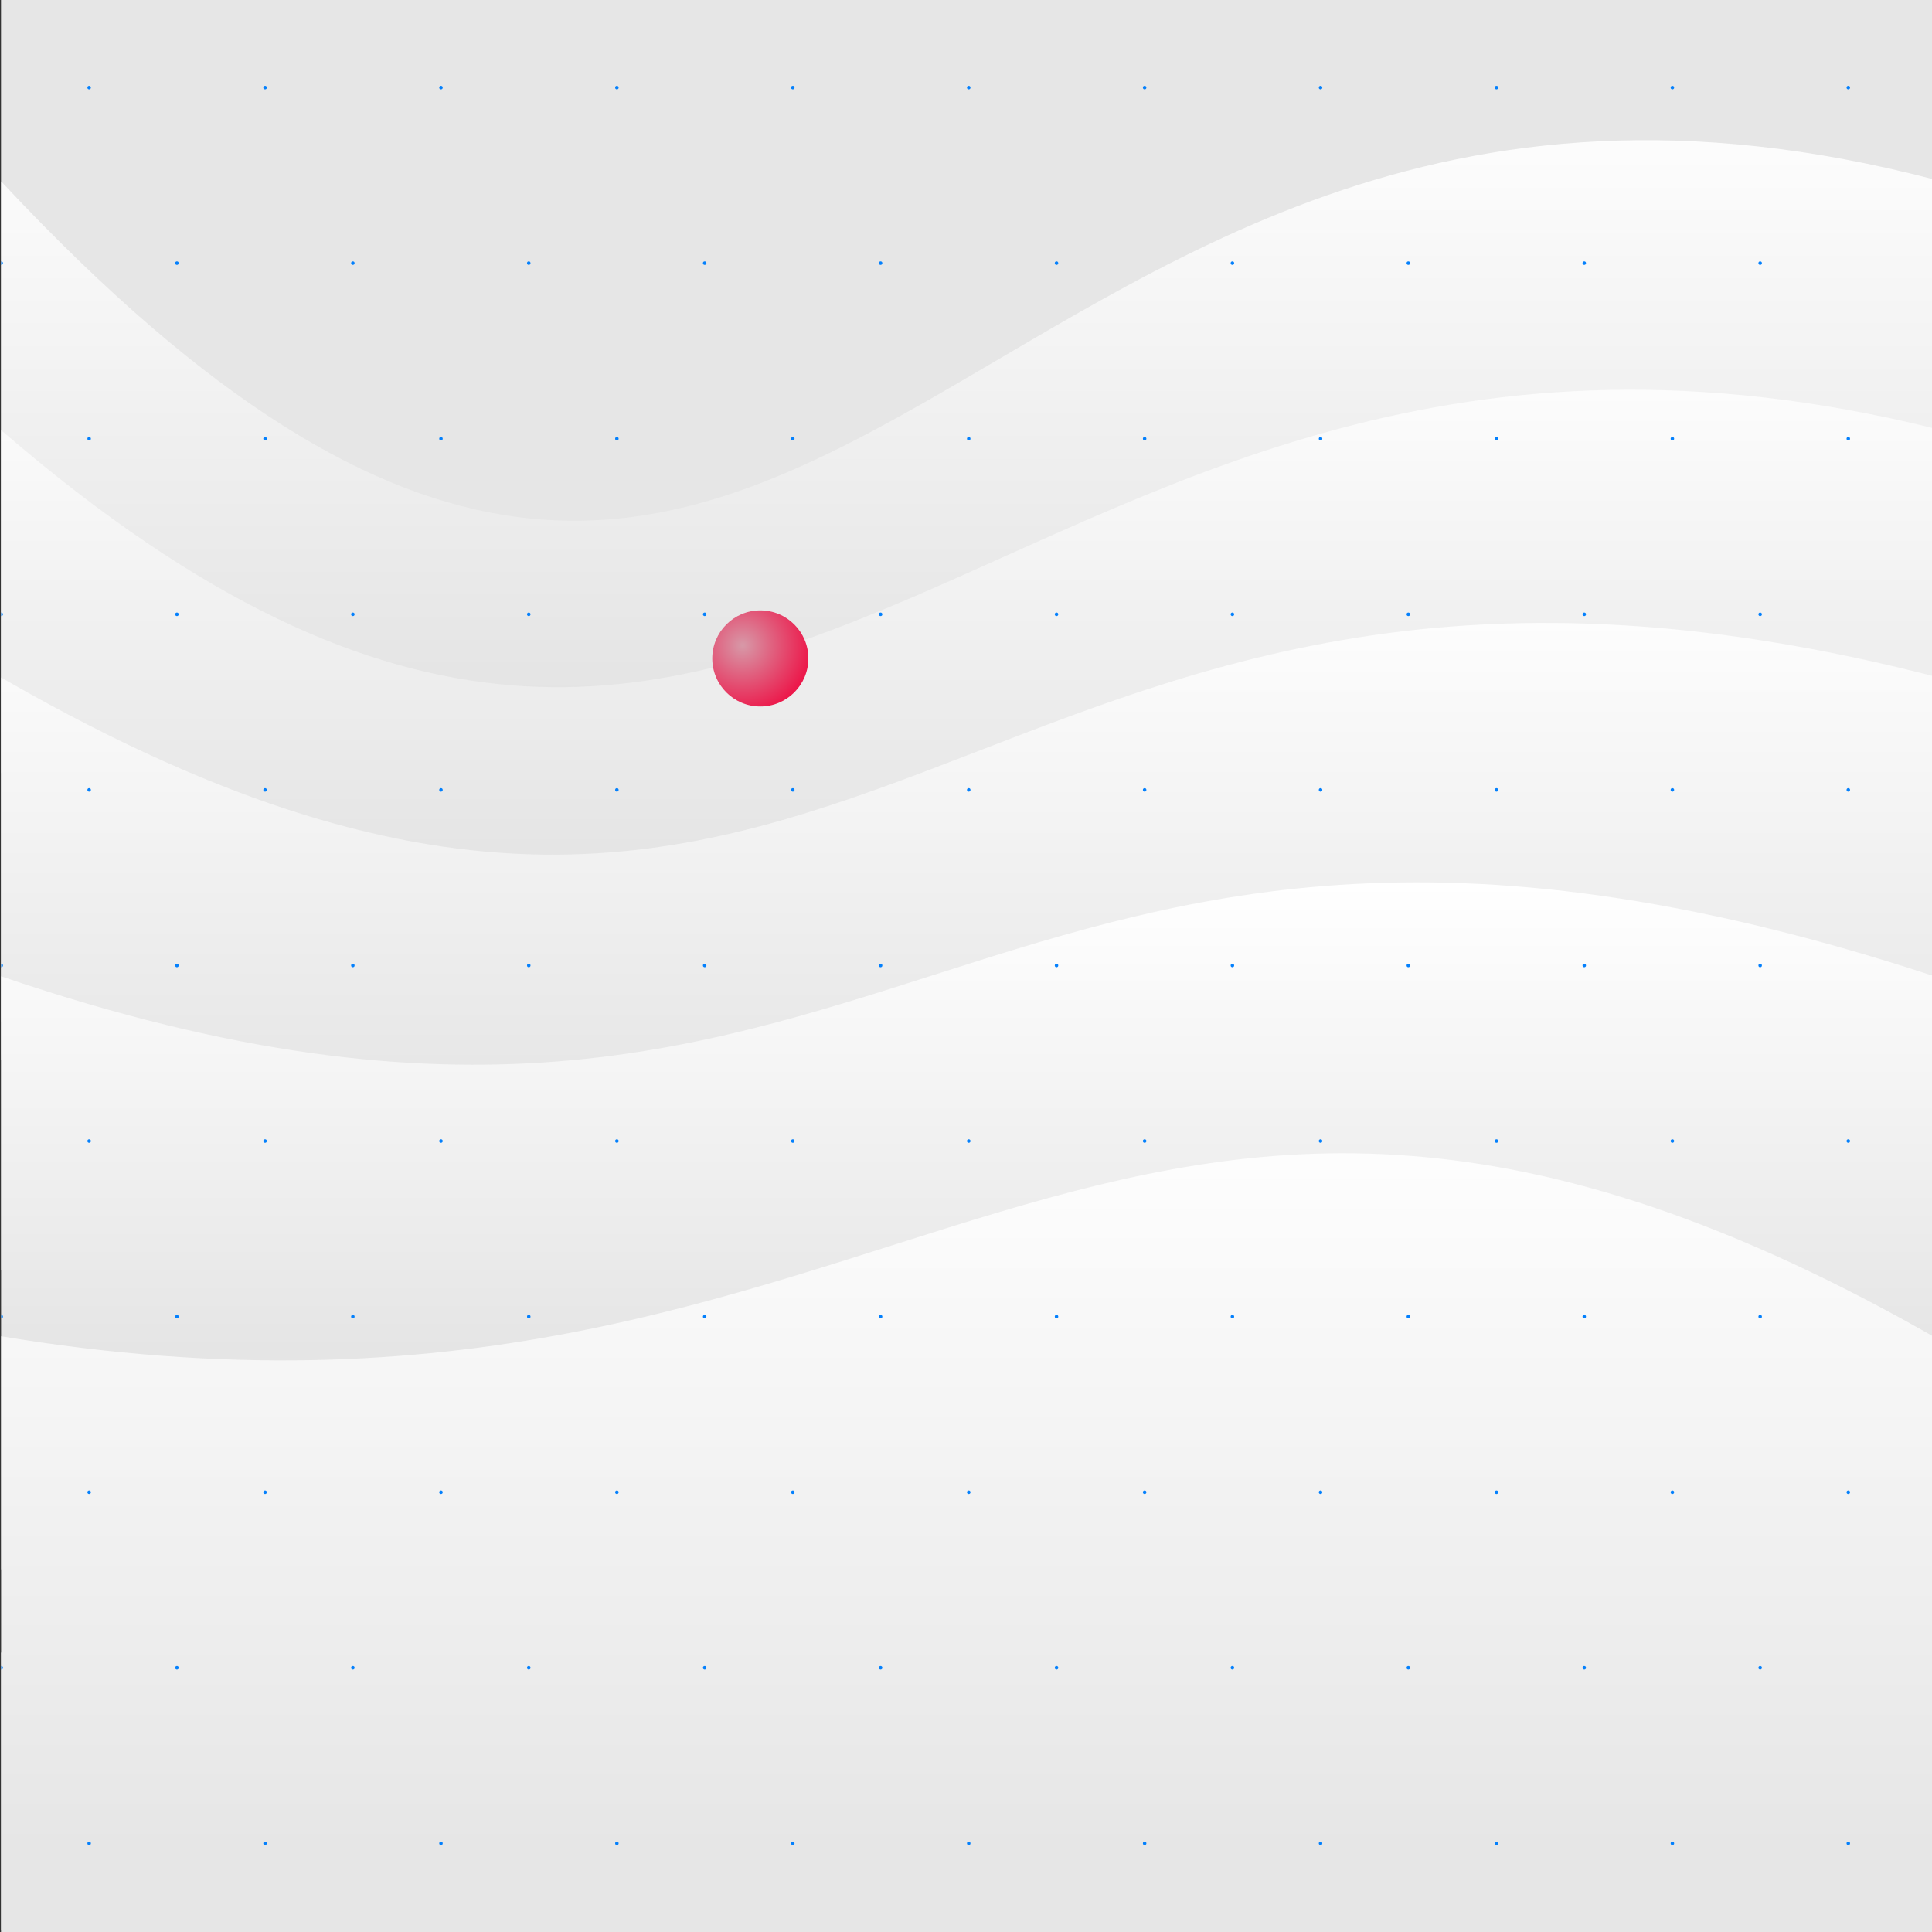 <?xml version="1.0" encoding="UTF-8" standalone="no"?>
<!DOCTYPE svg PUBLIC "-//W3C//DTD SVG 1.1//EN" "http://www.w3.org/Graphics/SVG/1.1/DTD/svg11.dtd">
<svg width="100%" height="100%" viewBox="0 0 1000 1000" version="1.1" xmlns="http://www.w3.org/2000/svg" xmlns:xlink="http://www.w3.org/1999/xlink" xml:space="preserve" xmlns:serif="http://www.serif.com/" style="fill-rule:evenodd;clip-rule:evenodd;stroke-linejoin:round;stroke-miterlimit:2;">
    <rect x="0" y="0" width="1000" height="1000" fill="#333333" stroke="none"/>
    <g transform="matrix(1,0,0,1,-2347,-1000)">
        <g id="front" transform="matrix(1,0,0,1,1297.62,1000)">
            <rect x="1050" y="0" width="1000" height="1000" style="fill:rgb(230,230,230);"/>
            <clipPath id="_clip1">
                <rect x="1050" y="0" width="1000" height="1000"/>
            </clipPath>
            <g clip-path="url(#_clip1)">
                <g transform="matrix(1.002,0,0,1,1049,1.13687e-13)">
                    <g transform="matrix(0.997,-5.55112e-17,1.66533e-16,1,2.975,-1000)">
                        <rect x="-2.983" y="1000" width="1002.98" height="1000" style="fill:rgb(230,230,230);"/>
                        <clipPath id="_clip2">
                            <rect x="-2.983" y="1000" width="1002.98" height="1000"/>
                        </clipPath>
                        <g clip-path="url(#_clip2)">
                            <g transform="matrix(1.003,0,0,0.713,-1005.97,429.322)">
                                <path d="M2000,1569.33C1389.62,1374.21 1327.59,1667.57 1000,1569.33L1000,2000L2000,2000L2000,1569.33Z" style="fill:url(#_Linear3);"/>
                            </g>
                            <g transform="matrix(1.003,0,0,0.713,-1005.97,-25.906)">
                                <path d="M2000,1569.33C1484.44,1379.15 1425.16,2221.48 992.124,1557.11L1000,2000L2000,2000L2000,1569.33Z" style="fill:url(#_Linear4);"/>
                            </g>
                            <g transform="matrix(1.003,0,0,0.713,-1005.97,102.767)">
                                <path d="M2010.74,1573.42C1512.23,1389.54 1410.23,2078.61 992.097,1559.85L1000,2000L2000,2000L2010.74,1573.42Z" style="fill:url(#_Linear5);"/>
                            </g>
                            <g transform="matrix(1.003,0,0,0.713,-1005.97,231.439)">
                                <path d="M2004.51,1570.73C1488.23,1380.29 1453.84,1943.01 993.622,1563.78L1000,2000L2000,2000L2004.51,1570.73Z" style="fill:url(#_Linear6);"/>
                            </g>
                            <g transform="matrix(1.003,1.85441e-31,4.04516e-31,0.713,-1005.97,386.289)">
                                <path d="M2010.2,1574.42C1491.74,1328.21 1474.01,1802.42 991.563,1564.94L1000,2000L2000,2000L2010.2,1574.42Z" style="fill:url(#_Linear7);"/>
                            </g>
                            <g transform="matrix(1.003,0,0,0.713,-1005.97,573.121)">
                                <path d="M2004.34,1573.15C1565.11,1216.85 1474.8,1680.1 999.576,1568.44L1000,2000L2000,2000L2004.34,1573.15Z" style="fill:url(#_Linear8);"/>
                            </g>
                        </g>
                    </g>
                    <g transform="matrix(0.929,0,0,0.888,1842.32,-738.357)">
                        <rect x="-1982.31" y="831.219" width="1075.99" height="1125.77" style="fill:none;"/>
                        <clipPath id="_clip9">
                            <rect x="-1982.31" y="831.219" width="1075.99" height="1125.77"/>
                        </clipPath>
                        <g clip-path="url(#_clip9)">
                            <g transform="matrix(0.057,0,0,0.06,-1864.87,826.298)">
                                <circle cx="-1197.82" cy="937.08" r="17.097" style="fill:rgb(4,128,252);"/>
                            </g>
                            <g transform="matrix(0.057,0,0,0.06,-1816.06,928.64)">
                                <circle cx="-1197.82" cy="937.08" r="17.097" style="fill:rgb(4,128,252);"/>
                            </g>
                            <g transform="matrix(0.057,0,0,0.06,-1864.87,1030.98)">
                                <circle cx="-1197.82" cy="937.08" r="17.097" style="fill:rgb(4,128,252);"/>
                            </g>
                            <g transform="matrix(0.057,0,0,0.06,-1816.06,1133.33)">
                                <circle cx="-1197.82" cy="937.08" r="17.097" style="fill:rgb(4,128,252);"/>
                            </g>
                            <g transform="matrix(0.057,0,0,0.06,-1864.87,1235.67)">
                                <circle cx="-1197.82" cy="937.08" r="17.097" style="fill:rgb(4,128,252);"/>
                            </g>
                            <g transform="matrix(0.057,0,0,0.06,-1816.06,1338.01)">
                                <circle cx="-1197.82" cy="937.08" r="17.097" style="fill:rgb(4,128,252);"/>
                            </g>
                            <g transform="matrix(0.057,0,0,0.06,-1864.87,1440.35)">
                                <circle cx="-1197.82" cy="937.08" r="17.097" style="fill:rgb(4,128,252);"/>
                            </g>
                            <g transform="matrix(0.057,0,0,0.06,-1816.06,1542.7)">
                                <circle cx="-1197.82" cy="937.08" r="17.097" style="fill:rgb(4,128,252);"/>
                            </g>
                            <g transform="matrix(0.057,0,0,0.06,-1864.87,1645.04)">
                                <circle cx="-1197.82" cy="937.08" r="17.097" style="fill:rgb(4,128,252);"/>
                            </g>
                            <g transform="matrix(0.057,0,0,0.06,-1816.06,1747.38)">
                                <circle cx="-1197.82" cy="937.08" r="17.097" style="fill:rgb(4,128,252);"/>
                            </g>
                            <g transform="matrix(0.057,0,0,0.06,-1864.87,1849.72)">
                                <circle cx="-1197.82" cy="937.08" r="17.097" style="fill:rgb(4,128,252);"/>
                            </g>
                            <g transform="matrix(0.057,0,0,0.06,-1767.05,826.298)">
                                <circle cx="-1197.82" cy="937.08" r="17.097" style="fill:rgb(4,128,252);"/>
                            </g>
                            <g transform="matrix(0.057,0,0,0.06,-1718.24,928.64)">
                                <circle cx="-1197.82" cy="937.08" r="17.097" style="fill:rgb(4,128,252);"/>
                            </g>
                            <g transform="matrix(0.057,0,0,0.06,-1767.05,1030.98)">
                                <circle cx="-1197.82" cy="937.08" r="17.097" style="fill:rgb(4,128,252);"/>
                            </g>
                            <g transform="matrix(0.057,0,0,0.06,-1718.24,1133.33)">
                                <circle cx="-1197.82" cy="937.08" r="17.097" style="fill:rgb(4,128,252);"/>
                            </g>
                            <g transform="matrix(0.057,0,0,0.06,-1767.05,1235.67)">
                                <circle cx="-1197.82" cy="937.08" r="17.097" style="fill:rgb(4,128,252);"/>
                            </g>
                            <g transform="matrix(0.057,0,0,0.06,-1718.24,1338.01)">
                                <circle cx="-1197.82" cy="937.08" r="17.097" style="fill:rgb(4,128,252);"/>
                            </g>
                            <g transform="matrix(0.057,0,0,0.06,-1767.05,1440.35)">
                                <circle cx="-1197.82" cy="937.08" r="17.097" style="fill:rgb(4,128,252);"/>
                            </g>
                            <g transform="matrix(0.057,0,0,0.06,-1718.24,1542.7)">
                                <circle cx="-1197.82" cy="937.08" r="17.097" style="fill:rgb(4,128,252);"/>
                            </g>
                            <g transform="matrix(0.057,0,0,0.06,-1767.05,1645.04)">
                                <circle cx="-1197.82" cy="937.08" r="17.097" style="fill:rgb(4,128,252);"/>
                            </g>
                            <g transform="matrix(0.057,0,0,0.06,-1718.24,1747.38)">
                                <circle cx="-1197.82" cy="937.08" r="17.097" style="fill:rgb(4,128,252);"/>
                            </g>
                            <g transform="matrix(0.057,0,0,0.06,-1767.05,1849.72)">
                                <circle cx="-1197.82" cy="937.08" r="17.097" style="fill:rgb(4,128,252);"/>
                            </g>
                            <g transform="matrix(0.057,0,0,0.06,-1669.24,826.298)">
                                <circle cx="-1197.82" cy="937.08" r="17.097" style="fill:rgb(4,128,252);"/>
                            </g>
                            <g transform="matrix(0.057,0,0,0.06,-1620.42,928.64)">
                                <circle cx="-1197.82" cy="937.08" r="17.097" style="fill:rgb(4,128,252);"/>
                            </g>
                            <g transform="matrix(0.057,0,0,0.06,-1669.24,1030.98)">
                                <circle cx="-1197.82" cy="937.08" r="17.097" style="fill:rgb(4,128,252);"/>
                            </g>
                            <g transform="matrix(0.057,0,0,0.06,-1620.42,1133.33)">
                                <circle cx="-1197.82" cy="937.08" r="17.097" style="fill:rgb(4,128,252);"/>
                            </g>
                            <g transform="matrix(0.057,0,0,0.06,-1669.24,1235.67)">
                                <circle cx="-1197.82" cy="937.08" r="17.097" style="fill:rgb(4,128,252);"/>
                            </g>
                            <g transform="matrix(0.057,0,0,0.06,-1620.42,1338.01)">
                                <circle cx="-1197.82" cy="937.08" r="17.097" style="fill:rgb(4,128,252);"/>
                            </g>
                            <g transform="matrix(0.057,0,0,0.06,-1669.24,1440.35)">
                                <circle cx="-1197.82" cy="937.08" r="17.097" style="fill:rgb(4,128,252);"/>
                            </g>
                            <g transform="matrix(0.057,0,0,0.06,-1620.42,1542.7)">
                                <circle cx="-1197.82" cy="937.08" r="17.097" style="fill:rgb(4,128,252);"/>
                            </g>
                            <g transform="matrix(0.057,0,0,0.06,-1669.24,1645.04)">
                                <circle cx="-1197.82" cy="937.08" r="17.097" style="fill:rgb(4,128,252);"/>
                            </g>
                            <g transform="matrix(0.057,0,0,0.06,-1620.42,1747.38)">
                                <circle cx="-1197.82" cy="937.08" r="17.097" style="fill:rgb(4,128,252);"/>
                            </g>
                            <g transform="matrix(0.057,0,0,0.06,-1669.24,1849.72)">
                                <circle cx="-1197.82" cy="937.08" r="17.097" style="fill:rgb(4,128,252);"/>
                            </g>
                            <g transform="matrix(0.057,0,0,0.06,-1571.42,826.298)">
                                <circle cx="-1197.82" cy="937.08" r="17.097" style="fill:rgb(4,128,252);"/>
                            </g>
                            <g transform="matrix(0.057,0,0,0.06,-1522.61,928.64)">
                                <circle cx="-1197.82" cy="937.08" r="17.097" style="fill:rgb(4,128,252);"/>
                            </g>
                            <g transform="matrix(0.057,0,0,0.06,-1571.42,1030.98)">
                                <circle cx="-1197.82" cy="937.08" r="17.097" style="fill:rgb(4,128,252);"/>
                            </g>
                            <g transform="matrix(0.057,0,0,0.06,-1522.61,1133.33)">
                                <circle cx="-1197.82" cy="937.08" r="17.097" style="fill:rgb(4,128,252);"/>
                            </g>
                            <g transform="matrix(0.057,0,0,0.06,-1571.42,1235.67)">
                                <circle cx="-1197.82" cy="937.08" r="17.097" style="fill:rgb(4,128,252);"/>
                            </g>
                            <g transform="matrix(0.057,0,0,0.06,-1522.61,1338.01)">
                                <circle cx="-1197.82" cy="937.08" r="17.097" style="fill:rgb(4,128,252);"/>
                            </g>
                            <g transform="matrix(0.057,0,0,0.06,-1571.42,1440.35)">
                                <circle cx="-1197.82" cy="937.08" r="17.097" style="fill:rgb(4,128,252);"/>
                            </g>
                            <g transform="matrix(0.057,0,0,0.06,-1522.61,1542.7)">
                                <circle cx="-1197.82" cy="937.08" r="17.097" style="fill:rgb(4,128,252);"/>
                            </g>
                            <g transform="matrix(0.057,0,0,0.06,-1571.42,1645.04)">
                                <circle cx="-1197.82" cy="937.08" r="17.097" style="fill:rgb(4,128,252);"/>
                            </g>
                            <g transform="matrix(0.057,0,0,0.06,-1522.61,1747.38)">
                                <circle cx="-1197.82" cy="937.08" r="17.097" style="fill:rgb(4,128,252);"/>
                            </g>
                            <g transform="matrix(0.057,0,0,0.06,-1571.42,1849.72)">
                                <circle cx="-1197.82" cy="937.08" r="17.097" style="fill:rgb(4,128,252);"/>
                            </g>
                            <g transform="matrix(0.057,0,0,0.06,-1473.6,826.298)">
                                <circle cx="-1197.82" cy="937.08" r="17.097" style="fill:rgb(4,128,252);"/>
                            </g>
                            <g transform="matrix(0.057,0,0,0.06,-1424.79,928.64)">
                                <circle cx="-1197.82" cy="937.08" r="17.097" style="fill:rgb(4,128,252);"/>
                            </g>
                            <g transform="matrix(0.057,0,0,0.06,-1473.6,1030.98)">
                                <circle cx="-1197.82" cy="937.08" r="17.097" style="fill:rgb(4,128,252);"/>
                            </g>
                            <g transform="matrix(0.057,0,0,0.06,-1424.79,1133.33)">
                                <circle cx="-1197.82" cy="937.08" r="17.097" style="fill:rgb(4,128,252);"/>
                            </g>
                            <g transform="matrix(0.057,0,0,0.06,-1473.6,1235.67)">
                                <circle cx="-1197.82" cy="937.08" r="17.097" style="fill:rgb(4,128,252);"/>
                            </g>
                            <g transform="matrix(0.057,0,0,0.06,-1424.79,1338.01)">
                                <circle cx="-1197.82" cy="937.08" r="17.097" style="fill:rgb(4,128,252);"/>
                            </g>
                            <g transform="matrix(0.057,0,0,0.06,-1473.6,1440.35)">
                                <circle cx="-1197.82" cy="937.08" r="17.097" style="fill:rgb(4,128,252);"/>
                            </g>
                            <g transform="matrix(0.057,0,0,0.06,-1424.79,1542.7)">
                                <circle cx="-1197.82" cy="937.08" r="17.097" style="fill:rgb(4,128,252);"/>
                            </g>
                            <g transform="matrix(0.057,0,0,0.06,-1473.6,1645.04)">
                                <circle cx="-1197.82" cy="937.08" r="17.097" style="fill:rgb(4,128,252);"/>
                            </g>
                            <g transform="matrix(0.057,0,0,0.06,-1424.79,1747.38)">
                                <circle cx="-1197.82" cy="937.08" r="17.097" style="fill:rgb(4,128,252);"/>
                            </g>
                            <g transform="matrix(0.057,0,0,0.06,-1473.6,1849.72)">
                                <circle cx="-1197.82" cy="937.08" r="17.097" style="fill:rgb(4,128,252);"/>
                            </g>
                            <g transform="matrix(0.057,0,0,0.06,-1375.78,826.298)">
                                <circle cx="-1197.82" cy="937.08" r="17.097" style="fill:rgb(4,128,252);"/>
                            </g>
                            <g transform="matrix(0.057,0,0,0.06,-1326.97,928.64)">
                                <circle cx="-1197.82" cy="937.08" r="17.097" style="fill:rgb(4,128,252);"/>
                            </g>
                            <g transform="matrix(0.057,0,0,0.06,-1375.78,1030.98)">
                                <circle cx="-1197.82" cy="937.08" r="17.097" style="fill:rgb(4,128,252);"/>
                            </g>
                            <g transform="matrix(0.057,0,0,0.06,-1326.97,1133.33)">
                                <circle cx="-1197.82" cy="937.08" r="17.097" style="fill:rgb(4,128,252);"/>
                            </g>
                            <g transform="matrix(0.057,0,0,0.06,-1375.78,1235.67)">
                                <circle cx="-1197.82" cy="937.08" r="17.097" style="fill:rgb(4,128,252);"/>
                            </g>
                            <g transform="matrix(0.057,0,0,0.06,-1326.97,1338.01)">
                                <circle cx="-1197.82" cy="937.08" r="17.097" style="fill:rgb(4,128,252);"/>
                            </g>
                            <g transform="matrix(0.057,0,0,0.06,-1375.78,1440.35)">
                                <circle cx="-1197.82" cy="937.08" r="17.097" style="fill:rgb(4,128,252);"/>
                            </g>
                            <g transform="matrix(0.057,0,0,0.06,-1326.97,1542.7)">
                                <circle cx="-1197.82" cy="937.08" r="17.097" style="fill:rgb(4,128,252);"/>
                            </g>
                            <g transform="matrix(0.057,0,0,0.06,-1375.78,1645.04)">
                                <circle cx="-1197.82" cy="937.08" r="17.097" style="fill:rgb(4,128,252);"/>
                            </g>
                            <g transform="matrix(0.057,0,0,0.06,-1326.97,1747.38)">
                                <circle cx="-1197.82" cy="937.08" r="17.097" style="fill:rgb(4,128,252);"/>
                            </g>
                            <g transform="matrix(0.057,0,0,0.06,-1375.78,1849.72)">
                                <circle cx="-1197.82" cy="937.08" r="17.097" style="fill:rgb(4,128,252);"/>
                            </g>
                            <g transform="matrix(0.057,0,0,0.06,-1277.97,826.298)">
                                <circle cx="-1197.82" cy="937.08" r="17.097" style="fill:rgb(4,128,252);"/>
                            </g>
                            <g transform="matrix(0.057,0,0,0.06,-1229.16,928.64)">
                                <circle cx="-1197.82" cy="937.08" r="17.097" style="fill:rgb(4,128,252);"/>
                            </g>
                            <g transform="matrix(0.057,0,0,0.06,-1277.97,1030.98)">
                                <circle cx="-1197.82" cy="937.08" r="17.097" style="fill:rgb(4,128,252);"/>
                            </g>
                            <g transform="matrix(0.057,0,0,0.06,-1229.16,1133.33)">
                                <circle cx="-1197.82" cy="937.08" r="17.097" style="fill:rgb(4,128,252);"/>
                            </g>
                            <g transform="matrix(0.057,0,0,0.06,-1277.97,1235.67)">
                                <circle cx="-1197.82" cy="937.08" r="17.097" style="fill:rgb(4,128,252);"/>
                            </g>
                            <g transform="matrix(0.057,0,0,0.06,-1229.16,1338.01)">
                                <circle cx="-1197.82" cy="937.08" r="17.097" style="fill:rgb(4,128,252);"/>
                            </g>
                            <g transform="matrix(0.057,0,0,0.06,-1277.97,1440.35)">
                                <circle cx="-1197.82" cy="937.08" r="17.097" style="fill:rgb(4,128,252);"/>
                            </g>
                            <g transform="matrix(0.057,0,0,0.06,-1229.16,1542.7)">
                                <circle cx="-1197.82" cy="937.08" r="17.097" style="fill:rgb(4,128,252);"/>
                            </g>
                            <g transform="matrix(0.057,0,0,0.06,-1277.97,1645.04)">
                                <circle cx="-1197.82" cy="937.08" r="17.097" style="fill:rgb(4,128,252);"/>
                            </g>
                            <g transform="matrix(0.057,0,0,0.06,-1229.16,1747.38)">
                                <circle cx="-1197.82" cy="937.08" r="17.097" style="fill:rgb(4,128,252);"/>
                            </g>
                            <g transform="matrix(0.057,0,0,0.06,-1277.97,1849.72)">
                                <circle cx="-1197.82" cy="937.08" r="17.097" style="fill:rgb(4,128,252);"/>
                            </g>
                            <g transform="matrix(0.057,0,0,0.06,-1180.15,826.298)">
                                <circle cx="-1197.82" cy="937.08" r="17.097" style="fill:rgb(4,128,252);"/>
                            </g>
                            <g transform="matrix(0.057,0,0,0.06,-1131.34,928.64)">
                                <circle cx="-1197.82" cy="937.08" r="17.097" style="fill:rgb(4,128,252);"/>
                            </g>
                            <g transform="matrix(0.057,0,0,0.06,-1180.15,1030.98)">
                                <circle cx="-1197.82" cy="937.08" r="17.097" style="fill:rgb(4,128,252);"/>
                            </g>
                            <g transform="matrix(0.057,0,0,0.06,-1131.34,1133.33)">
                                <circle cx="-1197.82" cy="937.08" r="17.097" style="fill:rgb(4,128,252);"/>
                            </g>
                            <g transform="matrix(0.057,0,0,0.06,-1180.15,1235.67)">
                                <circle cx="-1197.82" cy="937.08" r="17.097" style="fill:rgb(4,128,252);"/>
                            </g>
                            <g transform="matrix(0.057,0,0,0.06,-1131.34,1338.01)">
                                <circle cx="-1197.82" cy="937.08" r="17.097" style="fill:rgb(4,128,252);"/>
                            </g>
                            <g transform="matrix(0.057,0,0,0.06,-1180.15,1440.35)">
                                <circle cx="-1197.82" cy="937.08" r="17.097" style="fill:rgb(4,128,252);"/>
                            </g>
                            <g transform="matrix(0.057,0,0,0.06,-1131.34,1542.7)">
                                <circle cx="-1197.82" cy="937.08" r="17.097" style="fill:rgb(4,128,252);"/>
                            </g>
                            <g transform="matrix(0.057,0,0,0.06,-1180.15,1645.04)">
                                <circle cx="-1197.82" cy="937.08" r="17.097" style="fill:rgb(4,128,252);"/>
                            </g>
                            <g transform="matrix(0.057,0,0,0.06,-1131.34,1747.38)">
                                <circle cx="-1197.82" cy="937.08" r="17.097" style="fill:rgb(4,128,252);"/>
                            </g>
                            <g transform="matrix(0.057,0,0,0.06,-1180.15,1849.72)">
                                <circle cx="-1197.82" cy="937.08" r="17.097" style="fill:rgb(4,128,252);"/>
                            </g>
                            <g transform="matrix(0.057,0,0,0.06,-1082.33,826.298)">
                                <circle cx="-1197.82" cy="937.08" r="17.097" style="fill:rgb(4,128,252);"/>
                            </g>
                            <g transform="matrix(0.057,0,0,0.06,-1033.52,928.64)">
                                <circle cx="-1197.82" cy="937.08" r="17.097" style="fill:rgb(4,128,252);"/>
                            </g>
                            <g transform="matrix(0.057,0,0,0.06,-1082.33,1030.98)">
                                <circle cx="-1197.82" cy="937.08" r="17.097" style="fill:rgb(4,128,252);"/>
                            </g>
                            <g transform="matrix(0.057,0,0,0.06,-1033.52,1133.33)">
                                <circle cx="-1197.82" cy="937.08" r="17.097" style="fill:rgb(4,128,252);"/>
                            </g>
                            <g transform="matrix(0.057,0,0,0.06,-1082.33,1235.67)">
                                <circle cx="-1197.82" cy="937.08" r="17.097" style="fill:rgb(4,128,252);"/>
                            </g>
                            <g transform="matrix(0.057,0,0,0.06,-1033.52,1338.01)">
                                <circle cx="-1197.82" cy="937.08" r="17.097" style="fill:rgb(4,128,252);"/>
                            </g>
                            <g transform="matrix(0.057,0,0,0.06,-1082.33,1440.35)">
                                <circle cx="-1197.82" cy="937.08" r="17.097" style="fill:rgb(4,128,252);"/>
                            </g>
                            <g transform="matrix(0.057,0,0,0.06,-1033.52,1542.7)">
                                <circle cx="-1197.82" cy="937.08" r="17.097" style="fill:rgb(4,128,252);"/>
                            </g>
                            <g transform="matrix(0.057,0,0,0.06,-1082.33,1645.04)">
                                <circle cx="-1197.82" cy="937.08" r="17.097" style="fill:rgb(4,128,252);"/>
                            </g>
                            <g transform="matrix(0.057,0,0,0.06,-1033.52,1747.38)">
                                <circle cx="-1197.82" cy="937.08" r="17.097" style="fill:rgb(4,128,252);"/>
                            </g>
                            <g transform="matrix(0.057,0,0,0.06,-1082.33,1849.72)">
                                <circle cx="-1197.82" cy="937.08" r="17.097" style="fill:rgb(4,128,252);"/>
                            </g>
                            <g transform="matrix(0.057,0,0,0.06,-984.517,826.298)">
                                <circle cx="-1197.82" cy="937.08" r="17.097" style="fill:rgb(4,128,252);"/>
                            </g>
                            <g transform="matrix(0.057,0,0,0.06,-935.707,928.64)">
                                <circle cx="-1197.82" cy="937.08" r="17.097" style="fill:rgb(4,128,252);"/>
                            </g>
                            <g transform="matrix(0.057,0,0,0.06,-984.517,1030.98)">
                                <circle cx="-1197.82" cy="937.08" r="17.097" style="fill:rgb(4,128,252);"/>
                            </g>
                            <g transform="matrix(0.057,0,0,0.06,-935.707,1133.33)">
                                <circle cx="-1197.82" cy="937.08" r="17.097" style="fill:rgb(4,128,252);"/>
                            </g>
                            <g transform="matrix(0.057,0,0,0.06,-984.517,1235.67)">
                                <circle cx="-1197.82" cy="937.08" r="17.097" style="fill:rgb(4,128,252);"/>
                            </g>
                            <g transform="matrix(0.057,0,0,0.06,-935.707,1338.01)">
                                <circle cx="-1197.82" cy="937.08" r="17.097" style="fill:rgb(4,128,252);"/>
                            </g>
                            <g transform="matrix(0.057,0,0,0.06,-984.517,1440.35)">
                                <circle cx="-1197.82" cy="937.08" r="17.097" style="fill:rgb(4,128,252);"/>
                            </g>
                            <g transform="matrix(0.057,0,0,0.06,-935.707,1542.7)">
                                <circle cx="-1197.82" cy="937.08" r="17.097" style="fill:rgb(4,128,252);"/>
                            </g>
                            <g transform="matrix(0.057,0,0,0.06,-984.517,1645.04)">
                                <circle cx="-1197.82" cy="937.08" r="17.097" style="fill:rgb(4,128,252);"/>
                            </g>
                            <g transform="matrix(0.057,0,0,0.06,-935.707,1747.38)">
                                <circle cx="-1197.82" cy="937.08" r="17.097" style="fill:rgb(4,128,252);"/>
                            </g>
                            <g transform="matrix(0.057,0,0,0.06,-984.517,1849.72)">
                                <circle cx="-1197.82" cy="937.08" r="17.097" style="fill:rgb(4,128,252);"/>
                            </g>
                            <g transform="matrix(0.057,0,0,0.06,-886.7,826.298)">
                                <circle cx="-1197.82" cy="937.08" r="17.097" style="fill:rgb(4,128,252);"/>
                            </g>
                            <g transform="matrix(0.057,0,0,0.06,-1913.78,928.64)">
                                <circle cx="-1197.82" cy="937.08" r="17.097" style="fill:rgb(4,128,252);"/>
                            </g>
                            <g transform="matrix(0.057,0,0,0.06,-886.7,1030.98)">
                                <circle cx="-1197.82" cy="937.08" r="17.097" style="fill:rgb(4,128,252);"/>
                            </g>
                            <g transform="matrix(0.057,0,0,0.06,-1913.78,1133.33)">
                                <circle cx="-1197.82" cy="937.08" r="17.097" style="fill:rgb(4,128,252);"/>
                            </g>
                            <g transform="matrix(0.057,0,0,0.06,-886.7,1235.67)">
                                <circle cx="-1197.82" cy="937.08" r="17.097" style="fill:rgb(4,128,252);"/>
                            </g>
                            <g transform="matrix(0.057,0,0,0.06,-1913.78,1338.01)">
                                <circle cx="-1197.82" cy="937.08" r="17.097" style="fill:rgb(4,128,252);"/>
                            </g>
                            <g transform="matrix(0.057,0,0,0.06,-886.7,1440.35)">
                                <circle cx="-1197.82" cy="937.08" r="17.097" style="fill:rgb(4,128,252);"/>
                            </g>
                            <g transform="matrix(0.057,0,0,0.06,-1913.78,1542.7)">
                                <circle cx="-1197.82" cy="937.08" r="17.097" style="fill:rgb(4,128,252);"/>
                            </g>
                            <g transform="matrix(0.057,0,0,0.06,-886.7,1645.04)">
                                <circle cx="-1197.82" cy="937.08" r="17.097" style="fill:rgb(4,128,252);"/>
                            </g>
                            <g transform="matrix(0.057,0,0,0.06,-1913.78,1747.38)">
                                <circle cx="-1197.82" cy="937.08" r="17.097" style="fill:rgb(4,128,252);"/>
                            </g>
                            <g transform="matrix(0.057,0,0,0.06,-886.7,1849.72)">
                                <circle cx="-1197.82" cy="937.08" r="17.097" style="fill:rgb(4,128,252);"/>
                            </g>
                        </g>
                    </g>
                </g>
                <g transform="matrix(0.223,0,0,0.223,1043.52,60.855)">
                    <circle cx="1791.02" cy="1255.38" r="111.51" style="fill:url(#_Radial10);"/>
                </g>
            </g>
        </g>
    </g>
    <defs>
        <linearGradient id="_Linear3" x1="0" y1="0" x2="1" y2="0" gradientUnits="userSpaceOnUse" gradientTransform="matrix(3.06162e-14,500,-500,3.06162e-14,1500,1500)"><stop offset="0" style="stop-color:rgb(37,37,37);stop-opacity:1"/><stop offset="1" style="stop-color:black;stop-opacity:1"/></linearGradient>
        <linearGradient id="_Linear4" x1="0" y1="0" x2="1" y2="0" gradientUnits="userSpaceOnUse" gradientTransform="matrix(2.7358e-14,626.247,-626.247,5.37488e-14,1500,1500)"><stop offset="0" style="stop-color:white;stop-opacity:1"/><stop offset="1" style="stop-color:rgb(217,217,217);stop-opacity:1"/></linearGradient>
        <linearGradient id="_Linear5" x1="0" y1="0" x2="1" y2="0" gradientUnits="userSpaceOnUse" gradientTransform="matrix(2.39083e-14,547.281,-547.281,4.69714e-14,1500,1500)"><stop offset="0" style="stop-color:white;stop-opacity:1"/><stop offset="1" style="stop-color:rgb(217,217,217);stop-opacity:1"/></linearGradient>
        <linearGradient id="_Linear6" x1="0" y1="0" x2="1" y2="0" gradientUnits="userSpaceOnUse" gradientTransform="matrix(2.42625e-14,555.389,-555.389,4.76674e-14,1500,1500)"><stop offset="0" style="stop-color:white;stop-opacity:1"/><stop offset="1" style="stop-color:rgb(217,217,217);stop-opacity:1"/></linearGradient>
        <linearGradient id="_Linear7" x1="0" y1="0" x2="1" y2="0" gradientUnits="userSpaceOnUse" gradientTransform="matrix(3.06162e-14,500,-500,3.06162e-14,1500,1500)"><stop offset="0" style="stop-color:white;stop-opacity:1"/><stop offset="1" style="stop-color:rgb(217,217,217);stop-opacity:1"/></linearGradient>
        <linearGradient id="_Linear8" x1="0" y1="0" x2="1" y2="0" gradientUnits="userSpaceOnUse" gradientTransform="matrix(8.74779e-14,-538.335,384.07,6.29363e-14,1500,1940.01)"><stop offset="0" style="stop-color:rgb(230,230,230);stop-opacity:1"/><stop offset="1" style="stop-color:white;stop-opacity:1"/></linearGradient>
        <radialGradient id="_Radial10" cx="0" cy="0" r="1" gradientUnits="userSpaceOnUse" gradientTransform="matrix(126.139,94.041,-94.041,126.139,1750.06,1225.2)"><stop offset="0" style="stop-color:rgb(215,153,168);stop-opacity:1"/><stop offset="1" style="stop-color:rgb(236,25,75);stop-opacity:1"/></radialGradient>
    </defs>
</svg>
